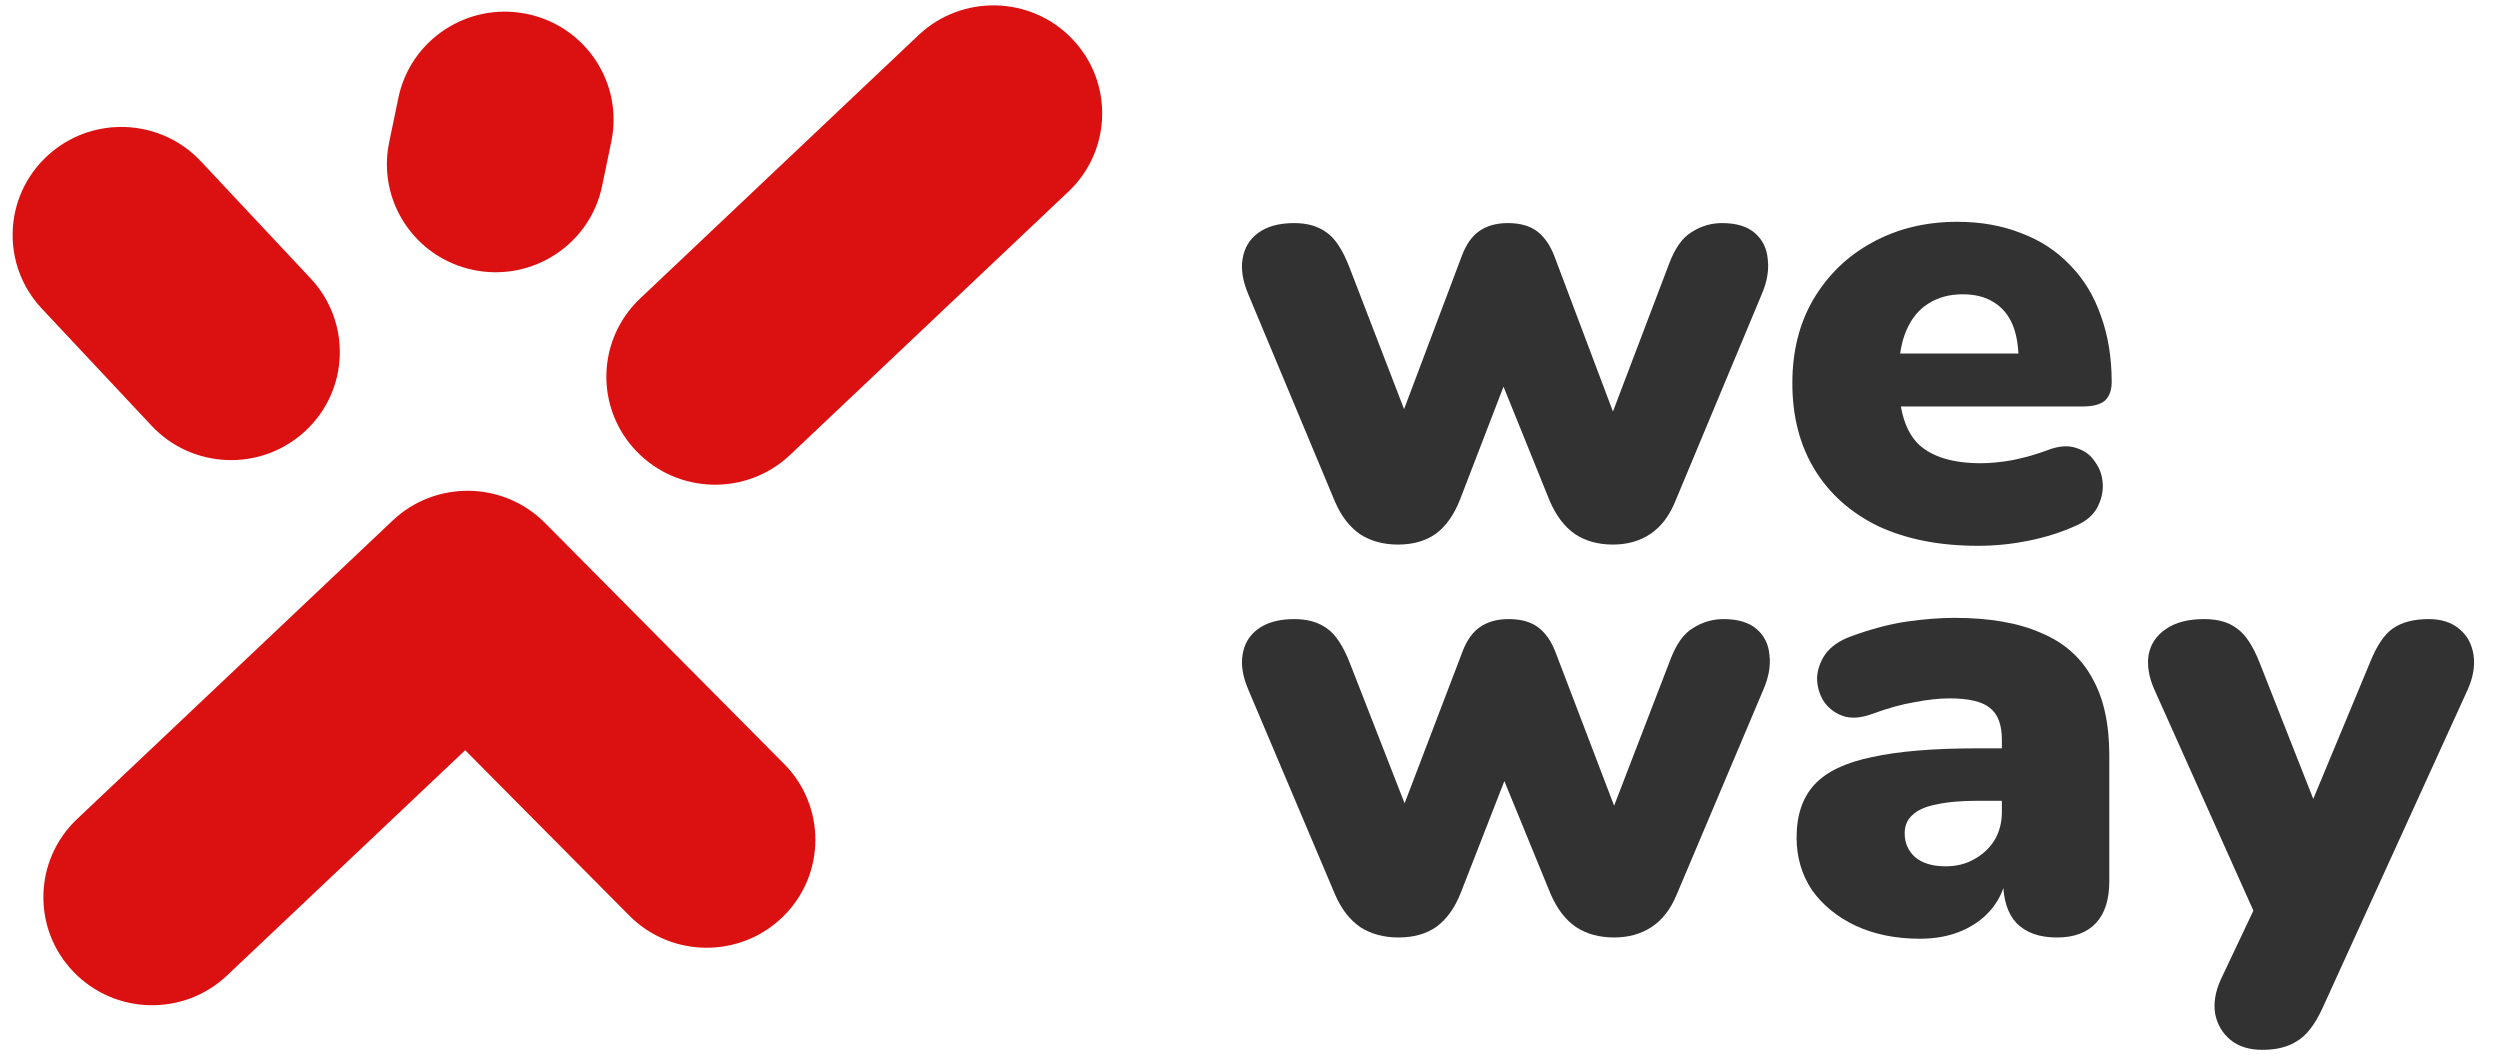 <svg width="99" height="42" viewBox="0 0 99 42" fill="none" xmlns="http://www.w3.org/2000/svg">
<g clip-path="url(#clip0_1383_72920)">
<path fill-rule="evenodd" clip-rule="evenodd" d="M15.547 20.615C17.248 19.006 19.933 19.048 21.582 20.71L31.049 30.251C32.719 31.933 32.699 34.641 31.006 36.3C29.313 37.958 26.587 37.938 24.918 36.256L18.421 29.709L8.992 38.628C7.27 40.257 4.545 40.19 2.905 38.479C1.265 36.769 1.332 34.061 3.054 32.432L15.547 20.615Z" fill="#DB1010"/>
<path fill-rule="evenodd" clip-rule="evenodd" d="M20.86 0.55C23.189 1.026 24.688 3.288 24.209 5.601L23.843 7.366C23.364 9.68 21.087 11.169 18.758 10.693C16.429 10.217 14.93 7.955 15.41 5.641L15.775 3.876C16.255 1.563 18.531 0.073 20.86 0.55Z" fill="#DB1010"/>
<path fill-rule="evenodd" clip-rule="evenodd" d="M1.872 6.174C3.612 4.564 6.336 4.661 7.956 6.39L12.302 11.028C13.922 12.757 13.825 15.464 12.085 17.073C10.344 18.683 7.62 18.586 6 16.857L1.654 12.219C0.034 10.49 0.131 7.783 1.872 6.174Z" fill="#DB1010"/>
<path fill-rule="evenodd" clip-rule="evenodd" d="M42.459 1.541C44.099 3.251 44.032 5.959 42.31 7.588L31.286 18.015C29.564 19.644 26.84 19.577 25.2 17.866C23.56 16.156 23.627 13.448 25.349 11.82L36.373 1.392C38.095 -0.236 40.82 -0.17 42.459 1.541Z" fill="#DB1010"/>
<path d="M55.384 37.124C54.81 37.124 54.312 36.992 53.89 36.729C53.468 36.448 53.13 36.02 52.877 35.443L49.433 27.309C49.214 26.798 49.138 26.337 49.206 25.925C49.273 25.496 49.476 25.158 49.813 24.911C50.168 24.648 50.649 24.516 51.257 24.516C51.78 24.516 52.21 24.639 52.548 24.886C52.886 25.117 53.19 25.579 53.46 26.271L55.891 32.501H55.359L57.916 25.801C58.086 25.356 58.313 25.035 58.6 24.837C58.904 24.623 59.284 24.516 59.74 24.516C60.229 24.516 60.618 24.623 60.905 24.837C61.192 25.051 61.42 25.373 61.589 25.801L64.146 32.501H63.69L66.146 26.123C66.383 25.496 66.687 25.076 67.058 24.862C67.429 24.631 67.826 24.516 68.248 24.516C68.823 24.516 69.261 24.648 69.565 24.911C69.869 25.175 70.038 25.521 70.072 25.95C70.122 26.378 70.038 26.84 69.819 27.334L66.4 35.418C66.163 35.995 65.834 36.424 65.412 36.704C64.99 36.984 64.492 37.124 63.918 37.124C63.327 37.124 62.821 36.984 62.399 36.704C61.993 36.424 61.664 35.995 61.411 35.418L58.626 28.62H60.474L57.841 35.369C57.605 35.962 57.283 36.407 56.878 36.704C56.473 36.984 55.975 37.124 55.384 37.124Z" fill="#323232"/>
<path d="M76.033 37.174C75.07 37.174 74.218 37.001 73.475 36.655C72.749 36.309 72.175 35.839 71.753 35.246C71.348 34.636 71.145 33.944 71.145 33.169C71.145 32.279 71.382 31.579 71.854 31.068C72.327 30.557 73.087 30.194 74.133 29.98C75.18 29.749 76.573 29.634 78.312 29.634H79.704V31.711H78.312C77.653 31.711 77.104 31.76 76.666 31.859C76.244 31.941 75.932 32.081 75.729 32.279C75.526 32.461 75.425 32.7 75.425 32.996C75.425 33.375 75.56 33.688 75.83 33.936C76.117 34.183 76.522 34.306 77.046 34.306C77.468 34.306 77.839 34.216 78.16 34.035C78.498 33.853 78.768 33.606 78.97 33.293C79.172 32.963 79.274 32.584 79.274 32.156V29.288C79.274 28.694 79.114 28.274 78.793 28.027C78.489 27.78 77.957 27.656 77.198 27.656C76.792 27.656 76.336 27.706 75.83 27.804C75.323 27.887 74.758 28.043 74.133 28.274C73.678 28.439 73.289 28.464 72.969 28.348C72.648 28.233 72.395 28.035 72.209 27.755C72.04 27.475 71.956 27.17 71.956 26.84C71.972 26.511 72.082 26.197 72.285 25.901C72.504 25.604 72.834 25.373 73.272 25.209C74.083 24.912 74.826 24.714 75.501 24.615C76.193 24.516 76.826 24.467 77.4 24.467C78.784 24.467 79.924 24.665 80.819 25.06C81.731 25.439 82.405 26.033 82.845 26.84C83.3 27.631 83.528 28.653 83.528 29.906V34.9C83.528 35.625 83.351 36.177 82.997 36.556C82.642 36.935 82.127 37.125 81.452 37.125C80.76 37.125 80.228 36.935 79.856 36.556C79.502 36.177 79.325 35.625 79.325 34.9V34.257L79.477 34.603C79.392 35.131 79.198 35.584 78.894 35.963C78.59 36.342 78.194 36.639 77.704 36.853C77.215 37.067 76.657 37.174 76.033 37.174Z" fill="#323232"/>
<path d="M89.593 41.574C89.07 41.574 88.648 41.443 88.327 41.179C88.006 40.915 87.803 40.569 87.719 40.14C87.652 39.712 87.728 39.259 87.947 38.781L89.644 35.196V36.976L85.314 27.309C85.094 26.815 85.018 26.353 85.085 25.925C85.17 25.496 85.398 25.158 85.769 24.911C86.141 24.648 86.647 24.516 87.288 24.516C87.829 24.516 88.259 24.639 88.58 24.886C88.918 25.117 89.221 25.579 89.492 26.271L92.024 32.699H91.163L93.847 26.246C94.117 25.57 94.421 25.117 94.759 24.886C95.114 24.639 95.586 24.516 96.177 24.516C96.683 24.516 97.088 24.648 97.392 24.911C97.697 25.158 97.882 25.496 97.95 25.925C98.017 26.353 97.941 26.815 97.721 27.309L91.973 39.918C91.669 40.577 91.332 41.014 90.96 41.228C90.606 41.459 90.15 41.574 89.593 41.574Z" fill="#323232"/>
<path d="M55.364 21.565C54.792 21.565 54.296 21.432 53.875 21.166C53.455 20.883 53.118 20.45 52.866 19.868L49.433 11.655C49.214 11.139 49.138 10.673 49.205 10.257C49.273 9.824 49.475 9.483 49.811 9.233C50.165 8.967 50.644 8.834 51.25 8.834C51.772 8.834 52.201 8.959 52.537 9.208C52.874 9.441 53.177 9.907 53.446 10.606L55.869 16.897H55.339L57.889 10.132C58.057 9.683 58.284 9.358 58.57 9.158C58.873 8.942 59.252 8.834 59.706 8.834C60.194 8.834 60.581 8.942 60.867 9.158C61.153 9.375 61.38 9.699 61.549 10.132L64.099 16.897H63.644L66.092 10.457C66.328 9.824 66.631 9.4 67.001 9.183C67.372 8.95 67.767 8.834 68.188 8.834C68.76 8.834 69.197 8.967 69.5 9.233C69.803 9.5 69.972 9.849 70.005 10.282C70.056 10.714 69.972 11.181 69.753 11.68L66.345 19.843C66.109 20.425 65.781 20.858 65.36 21.141C64.94 21.424 64.443 21.565 63.871 21.565C63.282 21.565 62.777 21.424 62.357 21.141C61.953 20.858 61.625 20.425 61.372 19.843L58.596 12.978H60.438L57.813 19.793C57.578 20.392 57.258 20.841 56.854 21.141C56.45 21.424 55.953 21.565 55.364 21.565Z" fill="#323232"/>
<path d="M78.322 21.614C76.808 21.614 75.495 21.356 74.384 20.84C73.29 20.308 72.449 19.559 71.86 18.594C71.271 17.628 70.977 16.488 70.977 15.174C70.977 13.909 71.254 12.802 71.81 11.854C72.382 10.888 73.156 10.139 74.132 9.607C75.125 9.058 76.252 8.783 77.514 8.783C78.44 8.783 79.282 8.933 80.039 9.233C80.796 9.515 81.444 9.94 81.982 10.506C82.521 11.055 82.925 11.721 83.194 12.503C83.48 13.285 83.623 14.159 83.623 15.124C83.623 15.457 83.531 15.706 83.346 15.873C83.16 16.023 82.866 16.097 82.462 16.097H74.738V14.001H80.342L79.938 14.325C79.938 13.709 79.854 13.21 79.685 12.827C79.517 12.444 79.265 12.153 78.928 11.954C78.608 11.754 78.205 11.654 77.716 11.654C77.195 11.654 76.74 11.779 76.353 12.028C75.983 12.261 75.697 12.611 75.495 13.077C75.293 13.543 75.192 14.125 75.192 14.824V15.049C75.192 16.231 75.453 17.079 75.975 17.595C76.513 18.095 77.338 18.344 78.448 18.344C78.819 18.344 79.239 18.302 79.711 18.219C80.199 18.119 80.662 17.986 81.099 17.82C81.536 17.654 81.915 17.628 82.235 17.745C82.554 17.845 82.799 18.028 82.967 18.294C83.152 18.544 83.253 18.835 83.27 19.168C83.286 19.484 83.211 19.8 83.043 20.116C82.874 20.416 82.597 20.649 82.21 20.816C81.62 21.082 80.99 21.282 80.316 21.415C79.66 21.548 78.996 21.614 78.322 21.614Z" fill="#323232"/>
</g>
<defs>
<clipPath id="clip0_1383_72920">
<rect width="98" height="41.576" fill="white" transform="translate(0.5 0.213)"/>
</clipPath>
</defs>
</svg>
